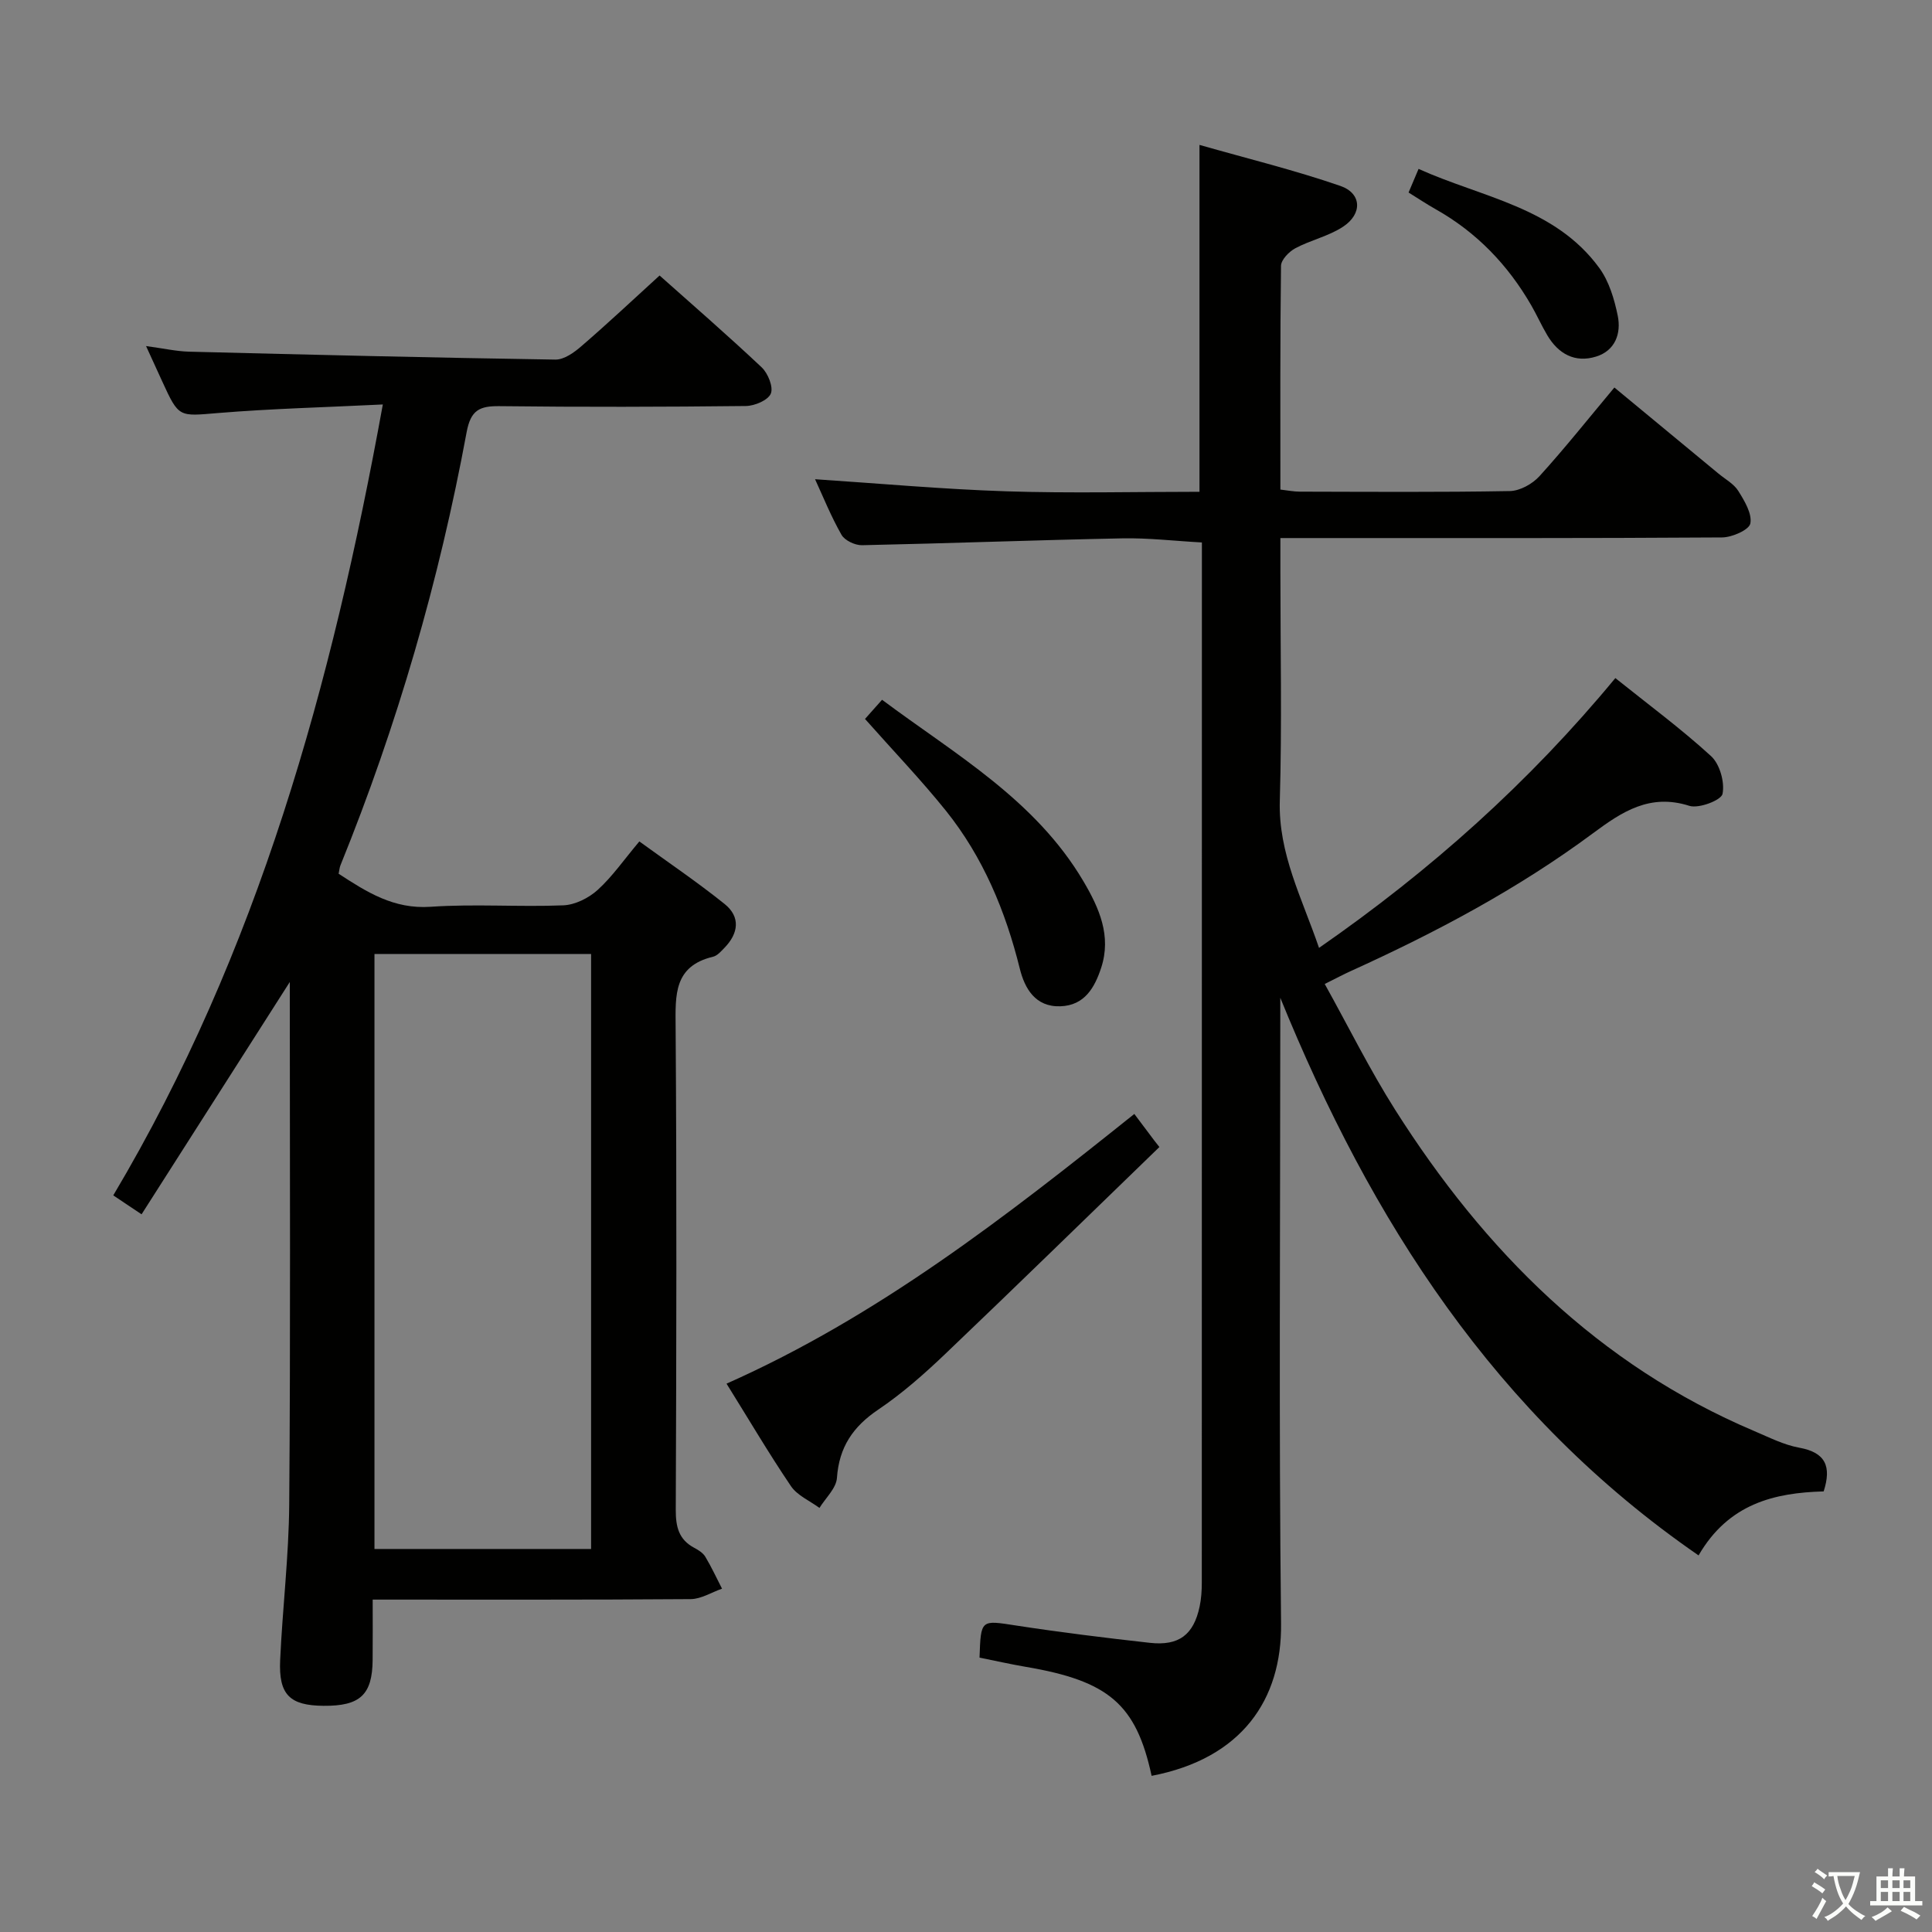 <svg enable-background="new 0 0 400 400" viewBox="0 0 400 400" xmlns="http://www.w3.org/2000/svg"><rect x="0" y="0" width="400" height="400" fill="#808080" stroke="none"/><path d="m377.9 391.2c-.2.3-.4.5-.6.8-.7-.6-1.4-1-2.2-1.5.2-.3.4-.5.5-.8.6.4 1.4.8 2.3 1.5zm-1.8 6.1c-.2-.2-.5-.4-.9-.6.4-.6.8-1.2 1.2-1.9s.7-1.3.9-1.9c.3.3.5.5.8.7-.7 1.3-1.4 2.6-2 3.7zm2.2-9c-.3.3-.5.5-.6.8-.6-.6-1.3-1.1-2-1.5.3-.3.5-.5.6-.7.6.5 1.3.9 2 1.4zm.3.2v-.9h2 4.5c-.3 1.3-.6 2.5-1 3.6s-.9 2.1-1.4 3c.4.5 1 1 1.6 1.4s1.2.8 1.9 1.1c-.3.2-.5.4-.8.8-.4-.3-1-.7-1.6-1.2s-1.2-1.1-1.6-1.6c-.5.6-1.1 1.1-1.7 1.6s-1.4.9-2.1 1.4c-.1-.3-.3-.5-.7-.8.6-.2 1.2-.5 1.9-1s1.4-1.1 2-1.8c-.5-.8-.9-1.6-1.2-2.5s-.6-2-.8-3.2c-.4.1-.7.1-1 .1zm2.5 2.7c.3 1 .7 1.7 1 2.2.3-.5.6-1.1 1-2s.6-1.9.9-3h-3.2-.4c.1.9.3 1.8.7 2.8z" fill="#fbfcfa"/><path d="m396.5 388.5v1.5 3.6h1.5v.9c-.4 0-1 0-1.7 0h-7.9c-.5 0-.9 0-1.2 0v-.9h1.3v-3.5c0-.7 0-1.2 0-1.6h2.4c0-.8 0-1.4 0-1.7h1c0 .3-.1.8-.1 1.7h1.5c0-.8 0-1.4 0-1.7h1c0 .3-.1.9-.1 1.7zm-8.2 9.2c-.2-.3-.5-.5-.8-.8.8-.3 1.4-.6 1.9-.9s1-.7 1.4-1.1c.3.3.6.5.9.8-1.6 1-2.8 1.6-3.4 2zm2.6-6.8v-1.6h-1.5v1.6zm0 2.7v-1.9h-1.5v1.9zm2.4-2.7v-1.6h-1.5v1.6zm0 2.7v-1.9h-1.5v1.9zm.2 2 .7-.8c.4.2.9.5 1.6.8s1.3.7 1.8 1c-.3.3-.5.5-.8.8-.4-.3-1.5-1-3.3-1.8zm2-4.7v-1.6h-1.4v1.6zm0 2.7v-1.9h-1.4v1.9z" fill="#fbfcfa"/><g fill="#010100"><path d="m351.67 322.03c-42.1-29.03-67.84-69.36-86.6-115.45v5.08c0 41.49-.31 82.99.16 124.48.18 15.74-8.11 27.94-26.8 31.53-3.2-14.8-8.84-19.66-26.12-22.58-3.22-.55-6.41-1.28-9.51-1.9.28-7.98.25-7.77 7.6-6.64 9.19 1.41 18.42 2.55 27.66 3.58 6.03.67 9.07-1.67 10.31-7.51.34-1.61.45-3.3.45-4.96.02-70.49.02-140.98.02-211.47 0-1.14 0-2.29 0-3.88-5.7-.31-11.11-.96-16.51-.85-17.95.36-35.9 1.04-53.86 1.42-1.44.03-3.58-.98-4.25-2.16-2.19-3.85-3.86-8.01-5.47-11.5 13.22.87 26.4 2.07 39.59 2.5 13.27.43 26.57.1 40 .1 0-23.92 0-47.3 0-71.82 9.91 2.83 19.69 5.22 29.16 8.49 4.44 1.53 4.61 5.77.58 8.44-2.98 1.97-6.71 2.77-9.9 4.47-1.3.7-2.94 2.38-2.96 3.63-.2 15.32-.13 30.64-.13 46.33 1.49.17 2.76.43 4.02.43 14.5.03 29 .14 43.49-.12 2.09-.04 4.66-1.47 6.12-3.07 5.25-5.78 10.11-11.9 15.52-18.37 7.32 6.05 14.43 11.93 21.55 17.82 1.41 1.17 3.19 2.12 4.11 3.6 1.28 2.05 2.88 4.7 2.49 6.73-.26 1.33-3.79 2.88-5.86 2.89-28.33.19-56.66.13-84.99.13-1.96 0-3.92 0-6.45 0v6.89c0 15.83.34 31.67-.12 47.49-.32 10.97 4.6 20.16 8.12 30.47 23.14-16.06 43.5-34.26 61.35-55.86 6.78 5.44 13.6 10.47 19.82 16.16 1.81 1.66 2.86 5.41 2.37 7.82-.27 1.31-4.91 3.09-6.87 2.47-8.16-2.61-13.93 1.21-19.94 5.67-15.56 11.54-32.58 20.57-50.18 28.55-1.5.68-2.95 1.46-5.37 2.66 4.93 8.86 9.32 17.75 14.6 26.08 18.48 29.14 42.01 52.78 74.34 66.49 3.05 1.29 6.1 2.86 9.31 3.44 5.46.99 6.71 3.89 5.05 9.05-10.2.28-19.69 2.53-25.9 13.25z"/><path d="m136.56 57.04c6.6 5.88 14.01 12.3 21.14 19.02 1.3 1.23 2.45 4.07 1.89 5.43-.57 1.37-3.34 2.55-5.17 2.57-16.99.19-33.99.23-50.98.03-4.13-.05-5.98.79-6.83 5.39-5.69 30.76-14.36 60.68-26.13 89.69-.18.44-.21.95-.37 1.73 5.8 3.77 11.38 7.37 19.05 6.84 9.12-.63 18.32.07 27.47-.3 2.44-.1 5.26-1.51 7.11-3.19 3.04-2.76 5.43-6.24 8.63-10.04 6 4.36 12.01 8.42 17.65 12.95 3.34 2.68 2.89 6.09-.05 9.1-.69.71-1.46 1.61-2.34 1.82-8.15 1.95-7.8 7.93-7.75 14.54.24 33.32.16 66.64.03 99.96-.01 3.49.59 6.15 3.81 7.87.87.46 1.83 1.06 2.31 1.86 1.28 2.13 2.32 4.4 3.46 6.61-2.16.75-4.32 2.14-6.49 2.16-21.65.16-43.3.1-65.84.1 0 4.33.03 8.41-.01 12.49-.06 7.22-2.59 9.57-10.18 9.5-6.96-.06-9.29-2.28-8.97-9.42.49-10.79 1.8-21.57 1.88-32.35.28-34.83.12-69.65.12-104.47 0-.97 0-1.93 0-3.62-10.42 16.33-20.43 32.02-30.69 48.1-2.37-1.59-3.82-2.55-5.86-3.92 29.99-50.44 45.26-105.66 55.81-163.75-11.93.59-23.03.86-34.07 1.77-8.16.67-8.13 1.05-11.61-6.56-.95-2.08-1.91-4.17-3.34-7.3 3.59.48 6.25 1.09 8.91 1.16 25.28.64 50.55 1.25 75.83 1.64 1.81.03 3.91-1.48 5.42-2.8 5.41-4.66 10.61-9.55 16.16-14.61zm-14.18 263.66c0-41.48 0-82.37 0-123.19-15.21 0-29.96 0-44.85 0v123.19z"/><path d="m150.42 286.47c31.31-13.9 57.78-34.53 84.43-55.84 1.41 1.88 2.77 3.69 4.13 5.5.35.45.7.9 1.06 1.35-14.79 14.31-29.51 28.7-44.4 42.9-4.32 4.12-8.87 8.13-13.8 11.46-5.23 3.52-8.12 7.77-8.56 14.15-.15 2.14-2.35 4.15-3.62 6.21-2.01-1.48-4.59-2.57-5.91-4.52-4.64-6.86-8.84-14.01-13.33-21.21z"/><path d="m179.09 148.85c1.13-1.27 2.11-2.37 3.53-3.97 15.06 11.25 31.7 20.65 41.7 37.59 3.27 5.55 5.82 11.3 3.67 17.89-1.34 4.09-3.43 7.81-8.44 7.98-5.21.18-7.4-3.71-8.41-7.79-2.96-11.93-7.58-23.05-15.27-32.66-5.19-6.46-10.95-12.46-16.78-19.04z"/><path d="m291.63 39.86c.7-1.65 1.26-2.97 2.07-4.89 13.16 5.94 28.21 7.9 37.41 20.5 2.03 2.78 3.13 6.48 3.83 9.92.74 3.65-.53 7.22-4.5 8.44-4.37 1.35-7.8-.56-10.09-4.42-1.19-2-2.14-4.14-3.3-6.16-4.84-8.39-11.32-15.15-19.81-19.93-1.85-1.04-3.62-2.23-5.61-3.46z"/></g></svg>